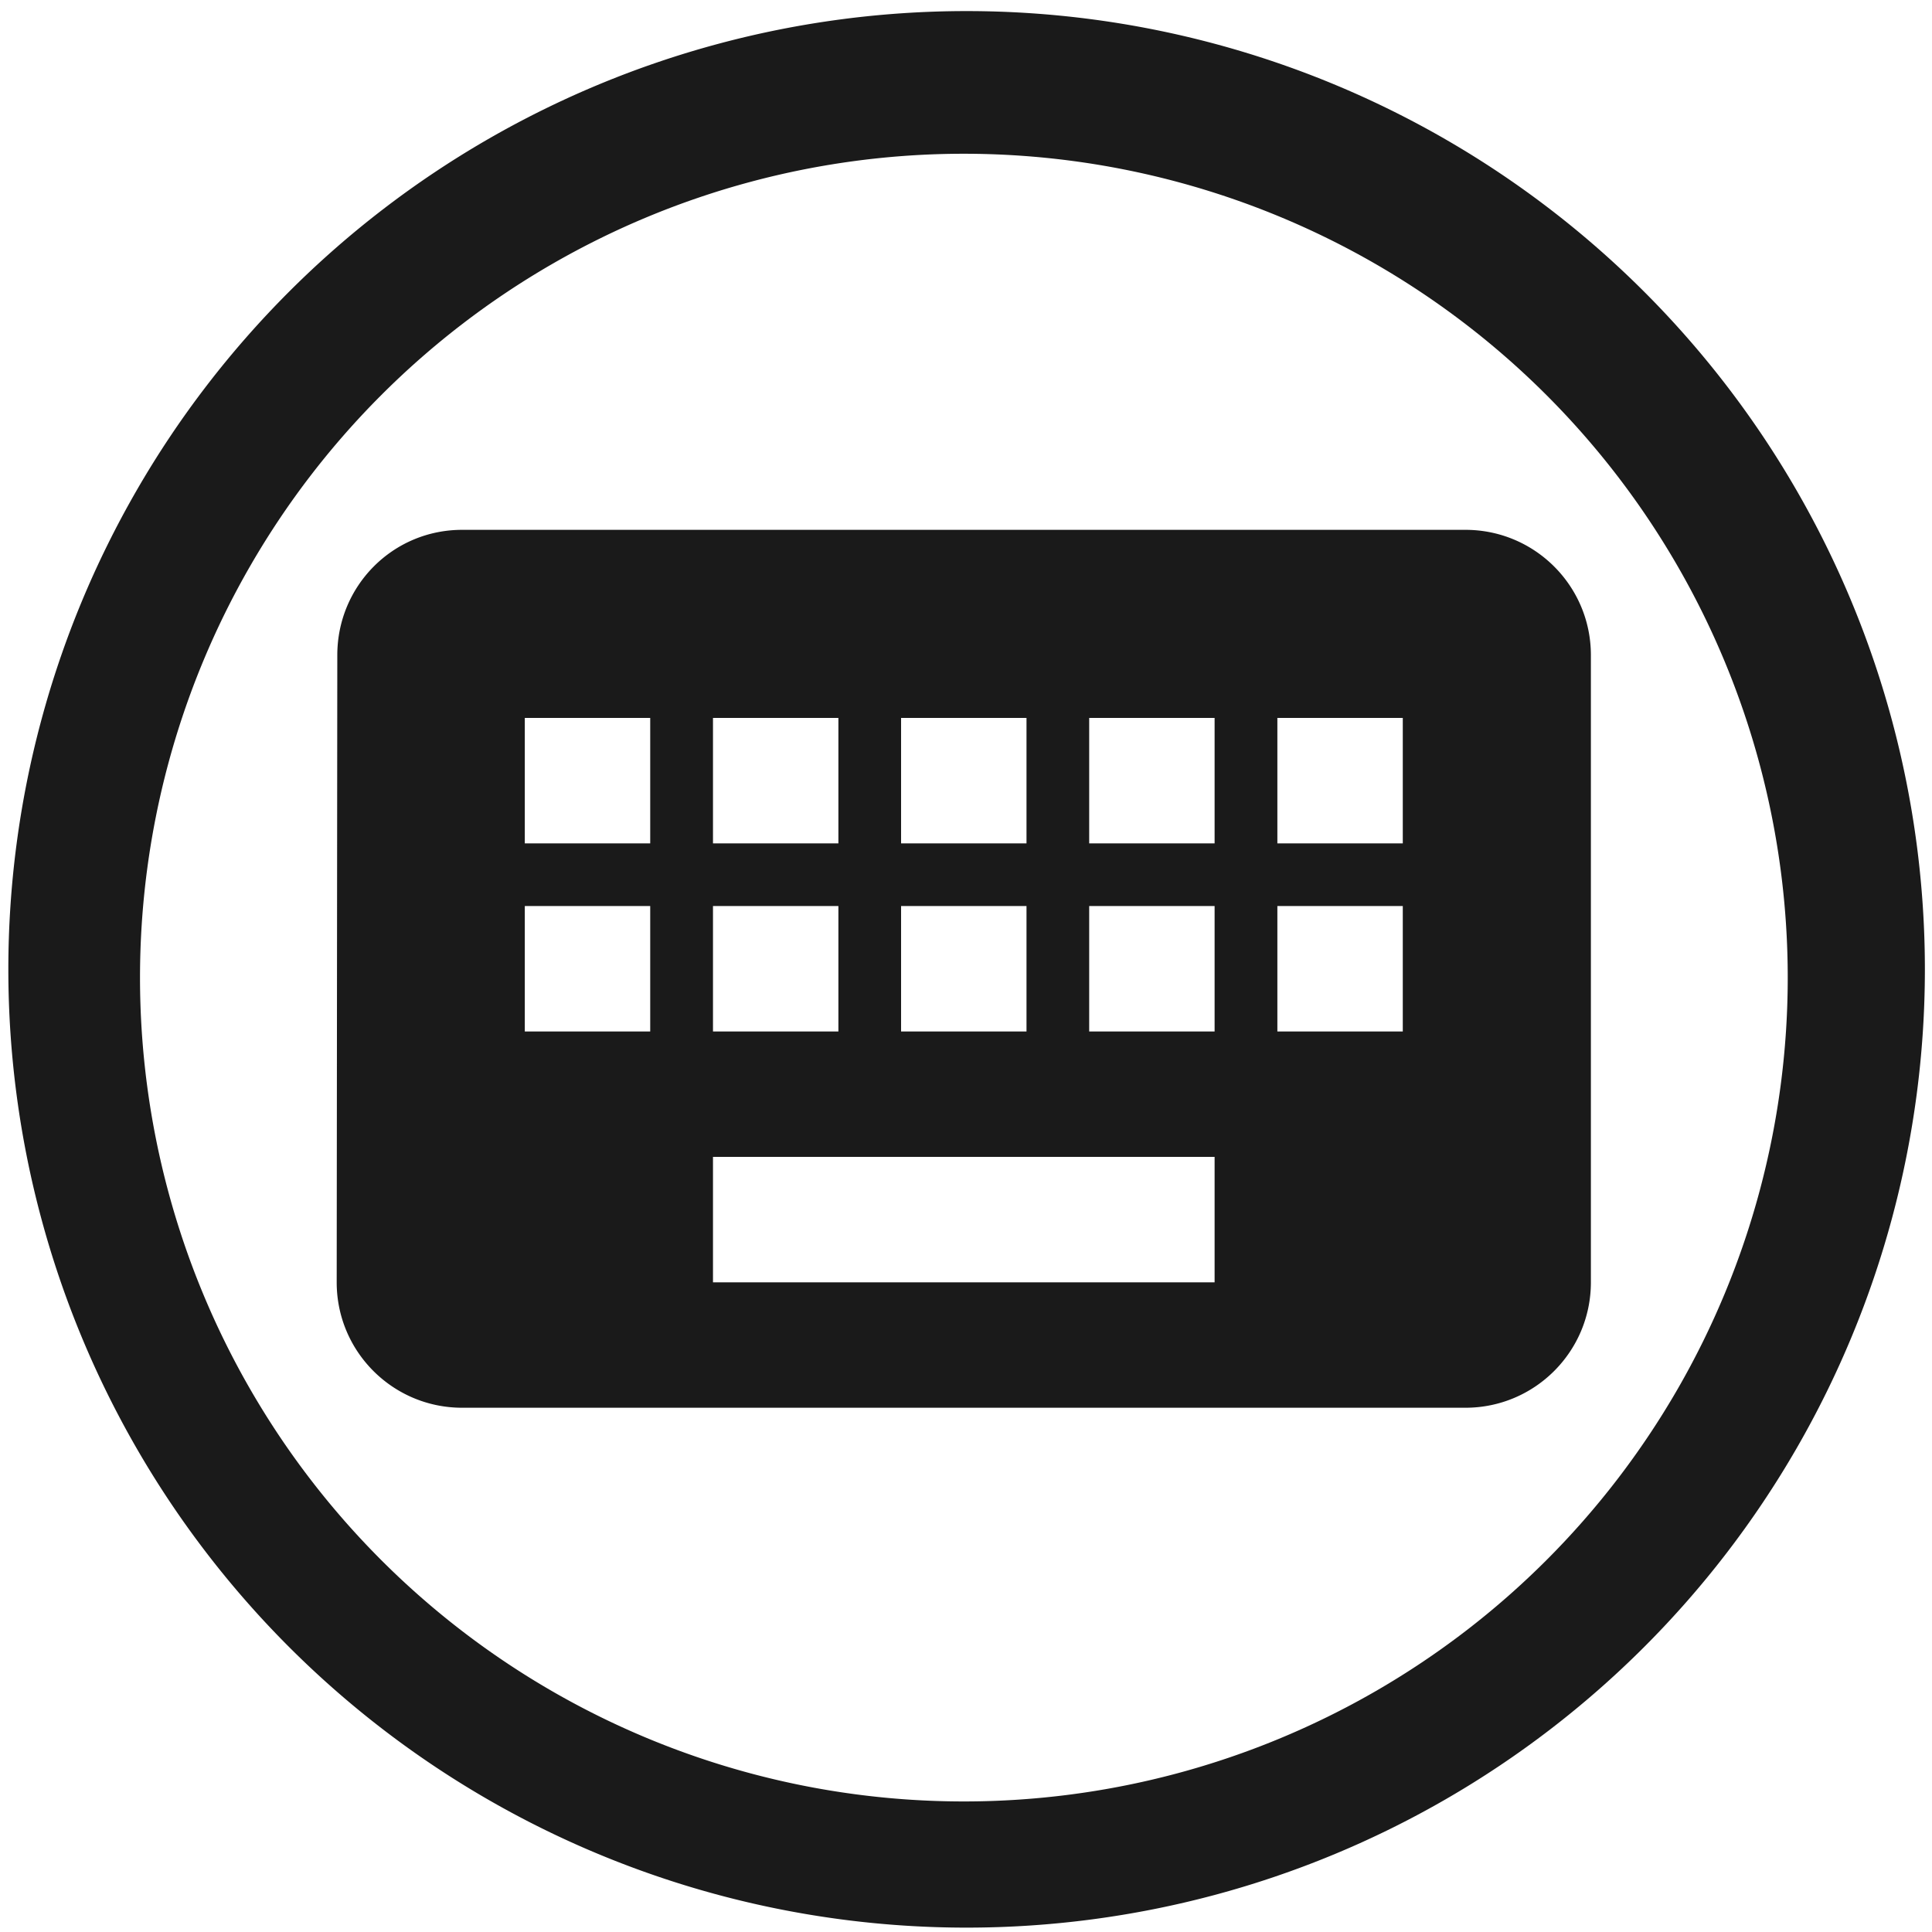 <?xml version="1.0" encoding="UTF-8" standalone="no"?>
<!-- Created with Inkscape (http://www.inkscape.org/) -->

<svg
   xmlns:dc="http://purl.org/dc/elements/1.1/"
   xmlns:cc="http://creativecommons.org/ns#"
   xmlns:rdf="http://www.w3.org/1999/02/22-rdf-syntax-ns#"
   xmlns:svg="http://www.w3.org/2000/svg"
   xmlns="http://www.w3.org/2000/svg"
   xmlns:sodipodi="http://sodipodi.sourceforge.net/DTD/sodipodi-0.dtd"
   xmlns:inkscape="http://www.inkscape.org/namespaces/inkscape"
   width="48"
   height="48"
   viewBox="0 0 12.7 12.7"
   version="1.1"
   id="svg829"
   inkscape:version="0.92.3 (2405546, 2018-03-11)"
   sodipodi:docname="blueman-keyboard.svg">
  <defs
     id="defs823" />
  <sodipodi:namedview
     id="base"
     pagecolor="#ffffff"
     bordercolor="#666666"
     borderopacity="1.0"
     inkscape:pageopacity="0.0"
     inkscape:pageshadow="2"
     inkscape:zoom="5.125"
     inkscape:cx="1.2195122"
     inkscape:cy="24"
     inkscape:document-units="mm"
     inkscape:current-layer="layer1"
     showgrid="false"
     showguides="true"
     inkscape:guide-bbox="true"
     inkscape:window-width="1366"
     inkscape:window-height="690"
     inkscape:window-x="0"
     inkscape:window-y="28"
     inkscape:window-maximized="1"
     scale-x="1.9"
     units="px"
     inkscape:snap-global="false" />
  <g
     inkscape:label="Capa 1"
     inkscape:groupmode="layer"
     id="layer1"
     transform="translate(0,-284.3)">
    <path
       style="fill:#1a1a1a;fill-opacity:1;stroke-width:0.525"
       d="M 23.979 0.275 A 23.771 23.771 0 0 0 0.207 24.047 A 23.771 23.771 0 0 0 23.979 47.816 A 23.771 23.771 0 0 0 47.748 24.047 A 23.771 23.771 0 0 0 23.979 0.275 z M 23.91 3.814 A 20.436 20.436 0 0 1 44.346 24.25 A 20.436 20.436 0 0 1 23.91 44.686 A 20.436 20.436 0 0 1 3.473 24.25 A 20.436 20.436 0 0 1 23.91 3.814 z M 11.463 13.143 C 9.744 13.143 8.367 14.533 8.367 16.252 L 8.352 31.809 C 8.352 33.527 9.744 34.92 11.463 34.92 L 36.352 34.92 C 38.07 34.92 39.463 33.527 39.463 31.809 L 39.463 16.252 C 39.463 14.533 38.07 13.143 36.352 13.143 L 11.463 13.143 z M 13.018 17.809 L 16.129 17.809 L 16.129 20.92 L 13.018 20.92 L 13.018 17.809 z M 17.686 17.809 L 20.797 17.809 L 20.797 20.92 L 17.686 20.92 L 17.686 17.809 z M 22.352 17.809 L 25.463 17.809 L 25.463 20.92 L 22.352 20.92 L 22.352 17.809 z M 27.018 17.809 L 30.129 17.809 L 30.129 20.92 L 27.018 20.92 L 27.018 17.809 z M 31.686 17.809 L 34.797 17.809 L 34.797 20.92 L 31.686 20.92 L 31.686 17.809 z M 13.018 22.475 L 16.129 22.475 L 16.129 25.586 L 13.018 25.586 L 13.018 22.475 z M 17.686 22.475 L 20.797 22.475 L 20.797 25.586 L 17.686 25.586 L 17.686 22.475 z M 22.352 22.475 L 25.463 22.475 L 25.463 25.586 L 22.352 25.586 L 22.352 22.475 z M 27.018 22.475 L 30.129 22.475 L 30.129 25.586 L 27.018 25.586 L 27.018 22.475 z M 31.686 22.475 L 34.797 22.475 L 34.797 25.586 L 31.686 25.586 L 31.686 22.475 z M 17.686 28.697 L 30.129 28.697 L 30.129 31.809 L 17.686 31.809 L 17.686 28.697 z "
       transform="matrix(0.265,0,0,0.265,0,284.3)"
       id="path1374" />
  </g>
</svg>
